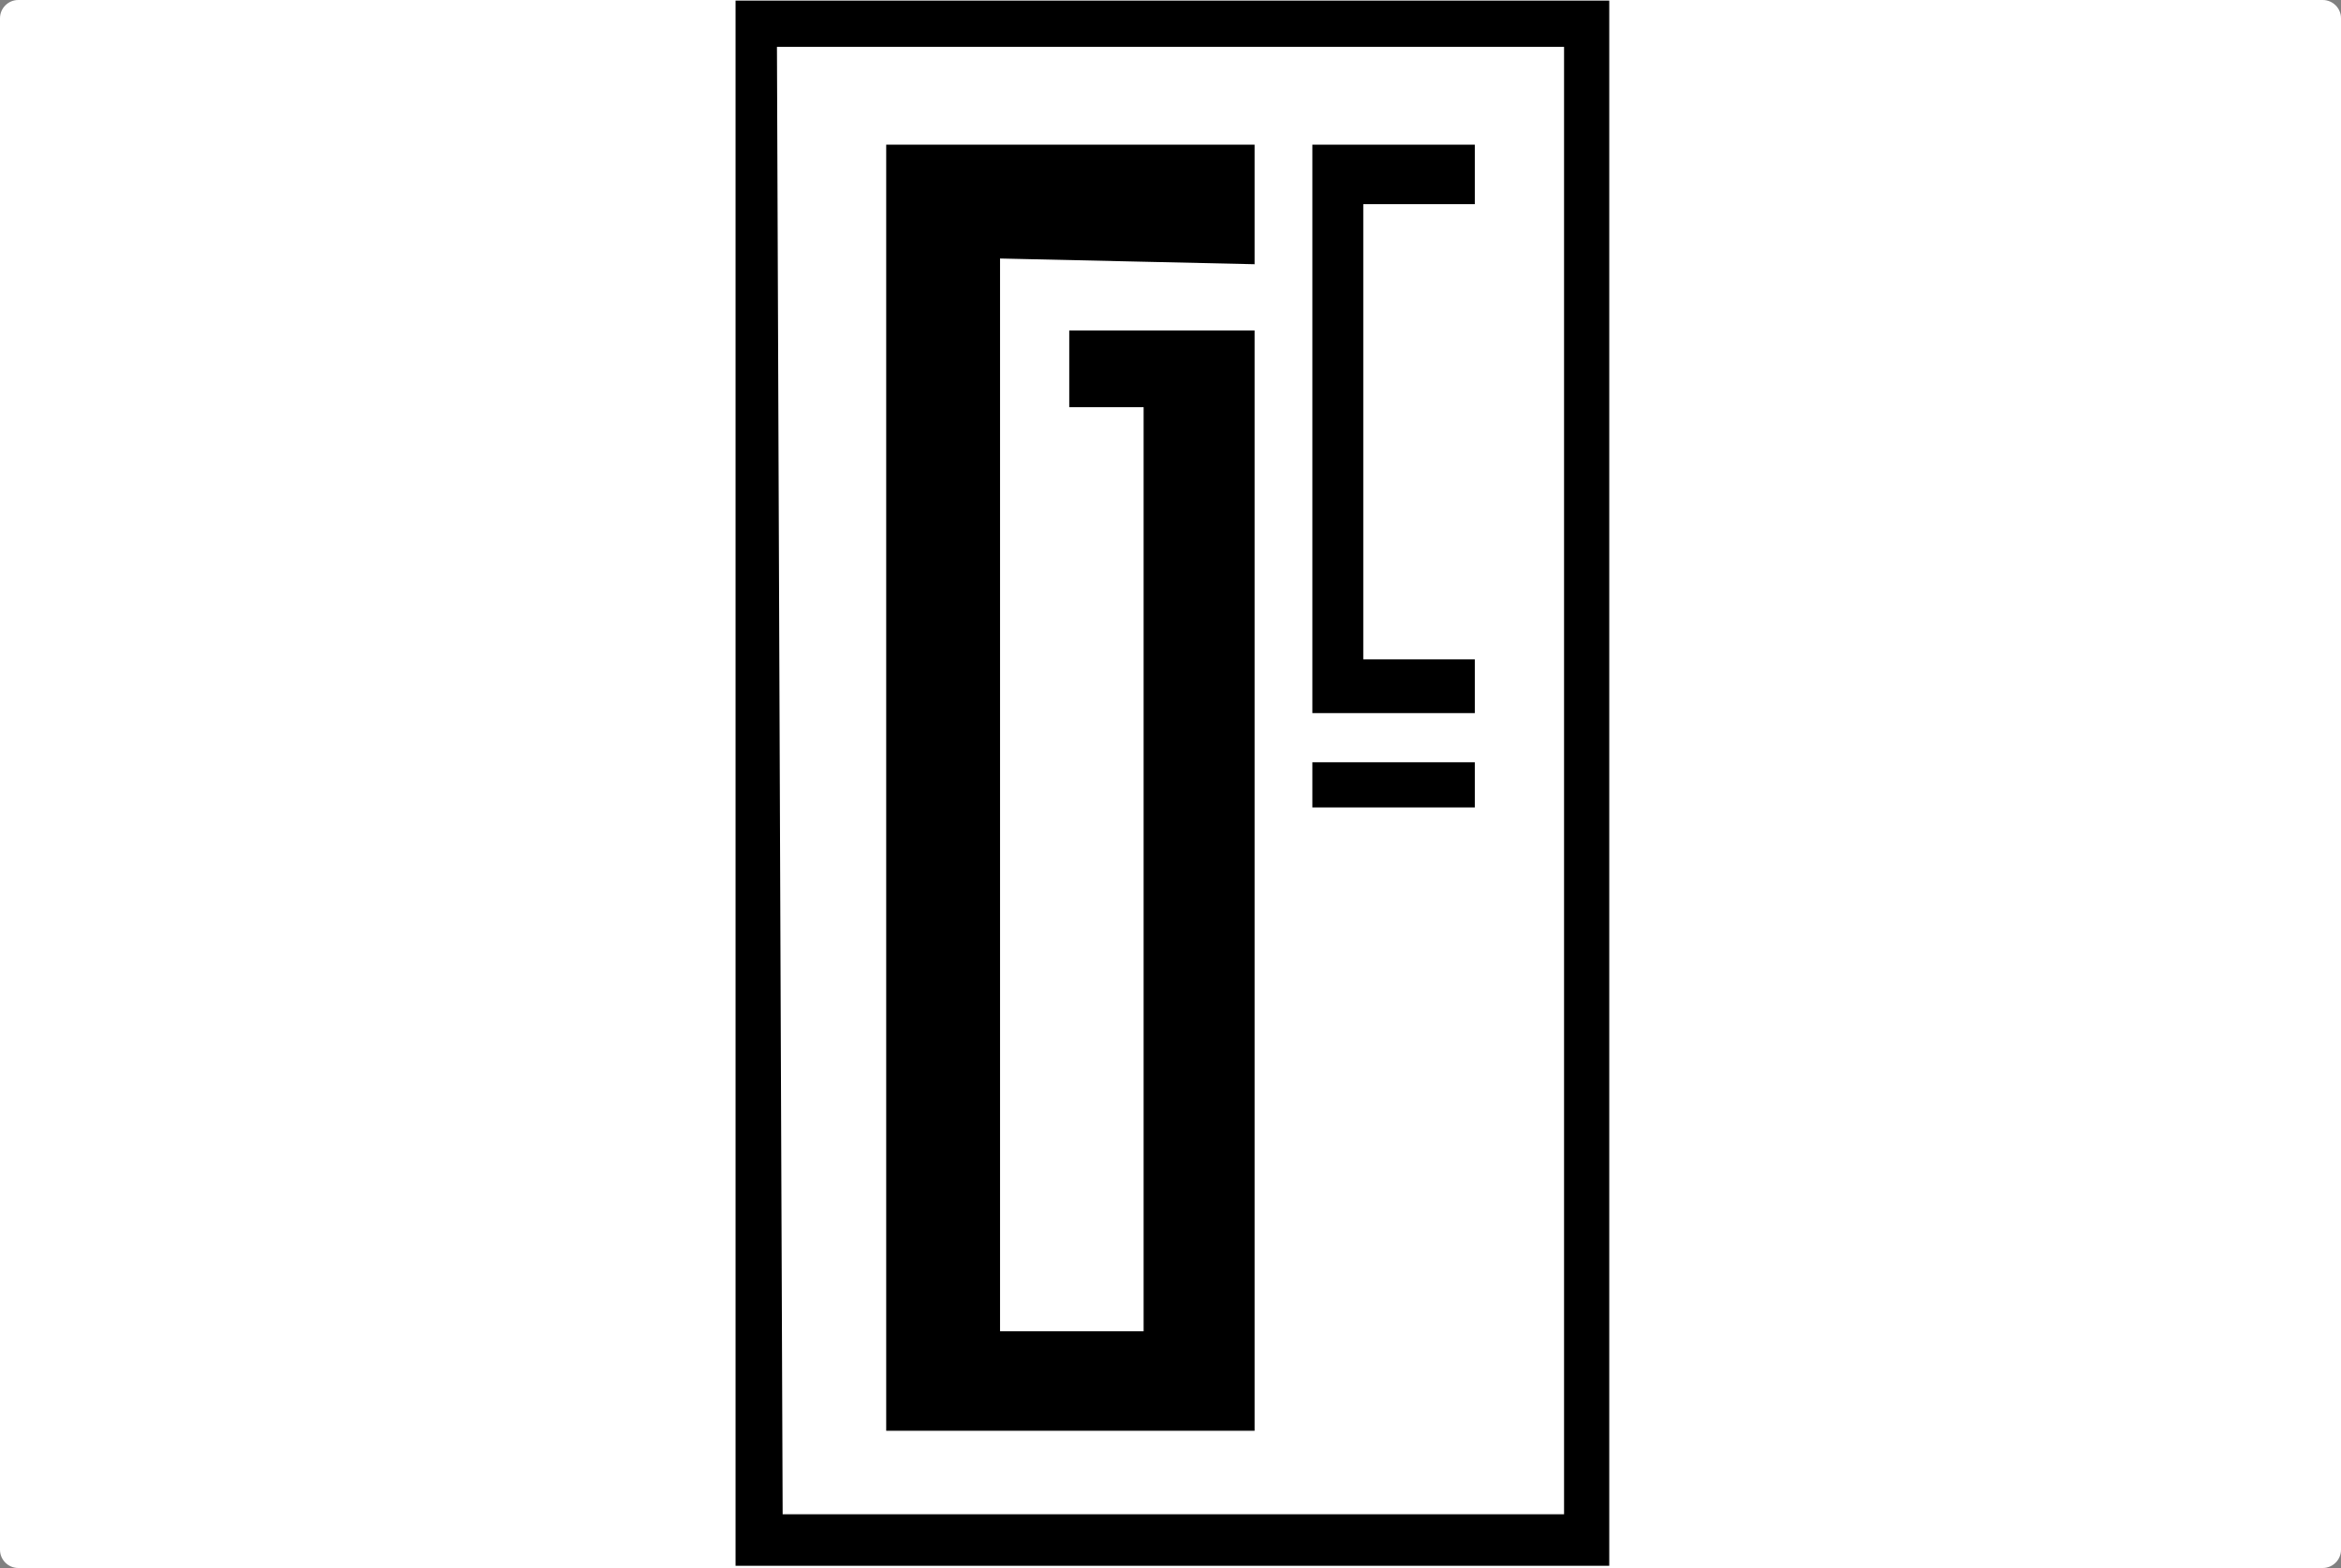 <?xml version="1.0" encoding="UTF-8" standalone="no"?>
<!DOCTYPE svg PUBLIC "-//W3C//DTD SVG 1.1//EN" "http://www.w3.org/Graphics/SVG/1.1/DTD/svg11.dtd">
<svg version="1.1" xmlns="http://www.w3.org/2000/svg" xmlns:xlink="http://www.w3.org/1999/xlink" preserveAspectRatio="xMidYMid meet" viewBox="0 0 1024 686.08" width="1024" height="686.08"><rect x="0" y="0" width="1024" height="686.08" fill="#808080" stroke="none"/><defs><path d="M1016 0C1020.42 0 1024 3.58 1024 8C1024 143.62 1024 542.46 1024 678.08C1024 682.5 1020.42 686.08 1016 686.08C812.8 686.08 211.2 686.08 8 686.08C3.58 686.08 0 682.5 0 678.08C0 542.46 0 143.62 0 8C0 3.58 3.58 0 8 0C211.2 0 812.8 0 1016 0Z" id="b3yLtpFvsy"></path><path d="M703.42 684.61L322.25 684.61L322.25 0.76L703.42 0.76L703.42 684.61Z" id="g4Cg6qUJDn"></path><path d="M684.65 663.07L341.85 663.07L339.35 20.02L684.65 20.02L684.65 663.07Z" id="a2Dvv9kNp"></path><path d="M574.55 334.03L574.55 352.8L644.61 352.8L644.61 334.03L574.55 334.03Z" id="a3axg15PoQ"></path><path d="M574.55 63.8L574.55 311.52L644.61 311.52L644.61 289L595.82 289L595.82 88.83L644.61 88.83L644.61 63.8L574.55 63.8Z" id="anmmqSvyO"></path><path d="M388.14 63.8L388.14 625.53L548.28 625.53L548.28 145.12L468.21 145.12L468.21 177.65L500.74 177.65L500.74 583L436.94 583L436.94 112.6L548.28 115.1L548.28 63.8L388.14 63.8Z" id="b1gzxK0ORS"></path></defs><g><g><g><use xlink:href="#b3yLtpFvsy" opacity="1" fill="#ffffff" fill-opacity="1"></use></g><g><use xlink:href="#g4Cg6qUJDn" opacity="1" fill="#000000" fill-opacity="1"></use><g><use xlink:href="#g4Cg6qUJDn" opacity="1" fill-opacity="0" stroke="#000000" stroke-width="1" stroke-opacity="1"></use></g></g><g><use xlink:href="#a2Dvv9kNp" opacity="1" fill="#ffffff" fill-opacity="1"></use><g><use xlink:href="#a2Dvv9kNp" opacity="1" fill-opacity="0" stroke="#000000" stroke-width="1" stroke-opacity="1"></use></g></g><g><use xlink:href="#a3axg15PoQ" opacity="1" fill="#000000" fill-opacity="1"></use><g><use xlink:href="#a3axg15PoQ" opacity="1" fill-opacity="0" stroke="#000000" stroke-width="1" stroke-opacity="1"></use></g></g><g><use xlink:href="#anmmqSvyO" opacity="1" fill="#000000" fill-opacity="1"></use><g><use xlink:href="#anmmqSvyO" opacity="1" fill-opacity="0" stroke="#000000" stroke-width="1" stroke-opacity="1"></use></g></g><g><use xlink:href="#b1gzxK0ORS" opacity="1" fill="#000000" fill-opacity="1"></use><g><use xlink:href="#b1gzxK0ORS" opacity="1" fill-opacity="0" stroke="#000000" stroke-width="1" stroke-opacity="1"></use></g></g></g></g></svg>